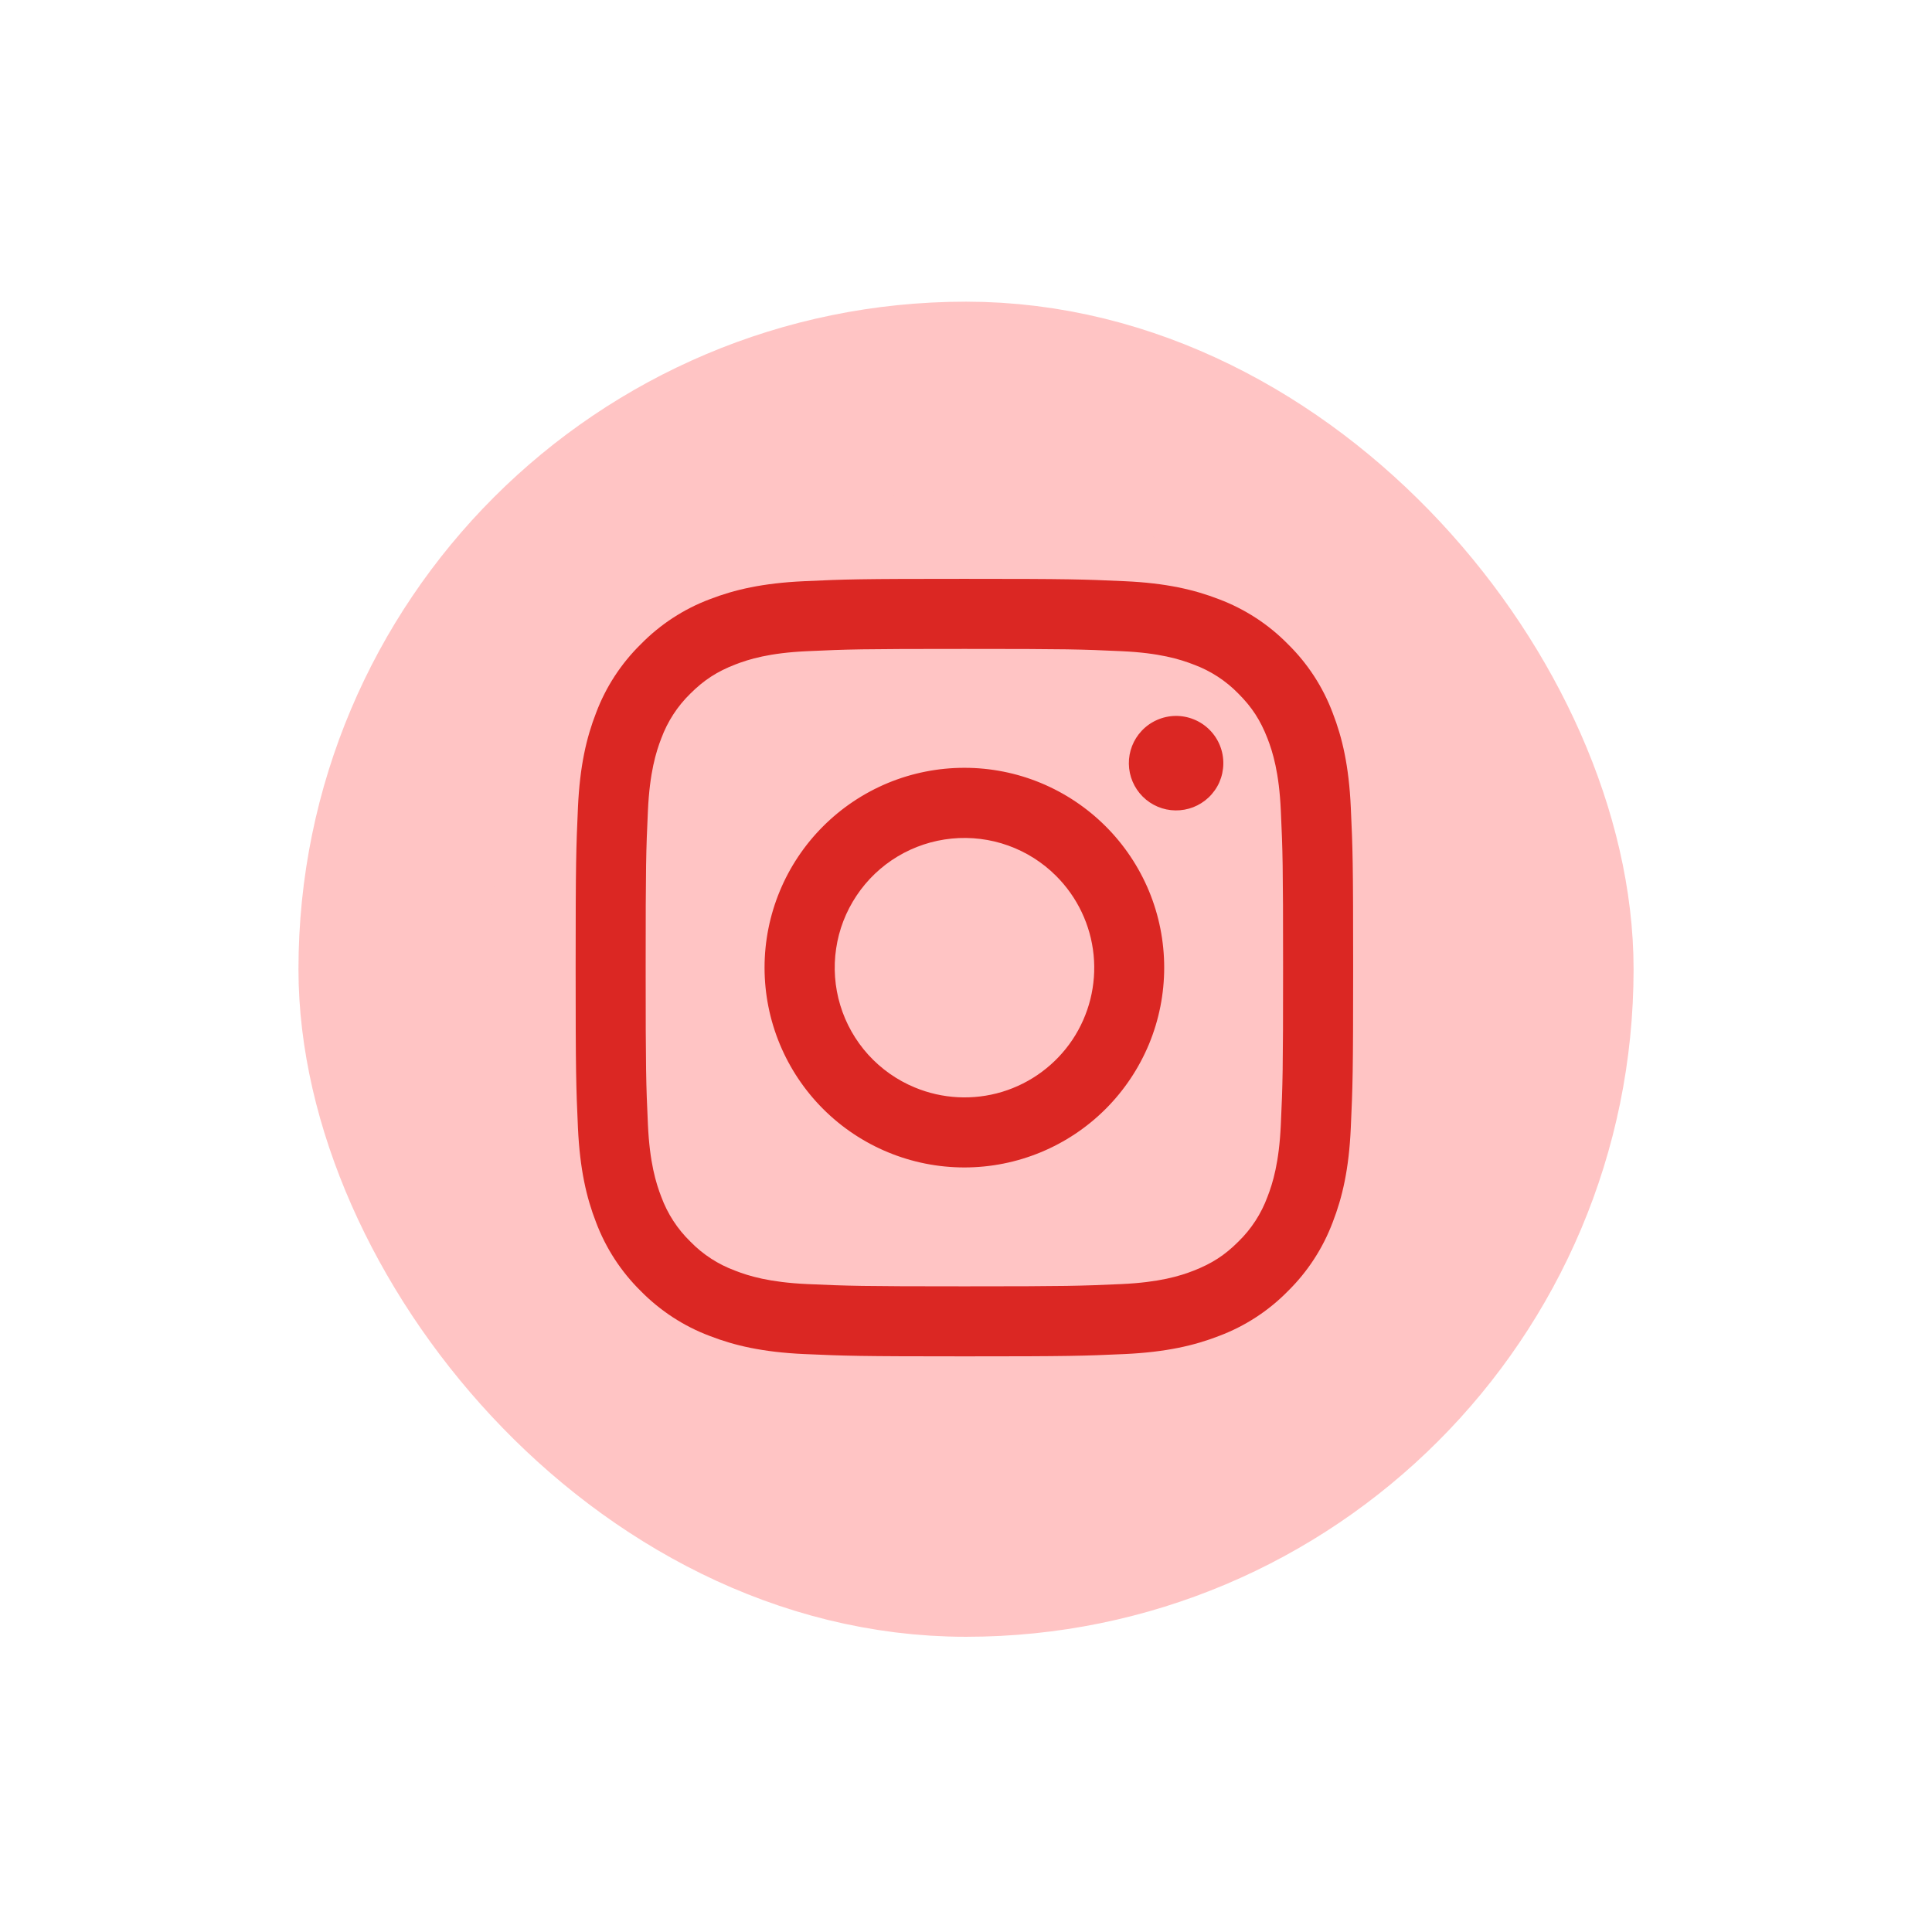 <svg width="41" height="41" viewBox="0 0 41 41" fill="none" xmlns="http://www.w3.org/2000/svg">
<rect x="8.334" y="8.402" width="24.333" height="24.333" rx="12.166" fill="#FFC4C4" stroke="#FFC4C4" stroke-width="4"/>
<path fill-rule="evenodd" clip-rule="evenodd" d="M17.064 12.334C17.944 12.293 18.225 12.284 20.466 12.284C22.707 12.284 22.987 12.294 23.866 12.334C24.745 12.373 25.345 12.514 25.87 12.717C26.42 12.925 26.919 13.249 27.331 13.669C27.751 14.081 28.075 14.579 28.282 15.13C28.486 15.655 28.626 16.255 28.666 17.132C28.707 18.013 28.716 18.294 28.716 20.534C28.716 22.775 28.706 23.056 28.666 23.935C28.627 24.813 28.486 25.413 28.282 25.938C28.075 26.488 27.751 26.987 27.331 27.4C26.919 27.82 26.42 28.144 25.87 28.351C25.345 28.555 24.745 28.694 23.868 28.735C22.987 28.775 22.707 28.784 20.466 28.784C18.225 28.784 17.944 28.774 17.064 28.735C16.187 28.695 15.587 28.555 15.062 28.351C14.511 28.144 14.013 27.819 13.6 27.4C13.181 26.988 12.856 26.489 12.649 25.939C12.445 25.414 12.306 24.814 12.265 23.936C12.225 23.055 12.216 22.774 12.216 20.534C12.216 18.293 12.226 18.013 12.265 17.134C12.305 16.255 12.445 15.655 12.649 15.13C12.856 14.579 13.181 14.081 13.601 13.669C14.013 13.249 14.511 12.924 15.061 12.717C15.586 12.514 16.186 12.374 17.064 12.334H17.064ZM23.799 13.819C22.93 13.779 22.669 13.771 20.466 13.771C18.263 13.771 18.002 13.779 17.132 13.819C16.327 13.855 15.891 13.99 15.6 14.103C15.215 14.253 14.94 14.431 14.651 14.719C14.377 14.986 14.167 15.31 14.034 15.668C13.921 15.959 13.787 16.396 13.75 17.2C13.71 18.07 13.702 18.331 13.702 20.534C13.702 22.737 13.71 22.998 13.75 23.868C13.787 24.673 13.921 25.109 14.034 25.4C14.166 25.758 14.377 26.083 14.651 26.349C14.917 26.623 15.242 26.833 15.6 26.965C15.891 27.079 16.327 27.213 17.132 27.25C18.002 27.289 18.262 27.298 20.466 27.298C22.669 27.298 22.93 27.289 23.799 27.25C24.604 27.213 25.041 27.079 25.332 26.965C25.716 26.815 25.992 26.638 26.28 26.349C26.554 26.083 26.765 25.758 26.897 25.4C27.01 25.109 27.145 24.673 27.181 23.868C27.221 22.998 27.229 22.737 27.229 20.534C27.229 18.331 27.221 18.07 27.181 17.2C27.145 16.396 27.01 15.959 26.897 15.668C26.747 15.283 26.569 15.008 26.28 14.719C26.014 14.446 25.69 14.235 25.332 14.103C25.041 13.99 24.604 13.855 23.799 13.819ZM19.412 23.077C20 23.322 20.656 23.355 21.266 23.171C21.876 22.986 22.403 22.596 22.758 22.066C23.112 21.536 23.271 20.899 23.208 20.265C23.145 19.631 22.863 19.038 22.412 18.588C22.124 18.3 21.776 18.08 21.393 17.943C21.01 17.806 20.601 17.756 20.196 17.796C19.791 17.836 19.4 17.965 19.051 18.174C18.702 18.383 18.404 18.667 18.178 19.006C17.952 19.344 17.803 19.728 17.744 20.131C17.684 20.533 17.714 20.944 17.832 21.333C17.95 21.723 18.153 22.081 18.426 22.383C18.7 22.684 19.036 22.922 19.412 23.077ZM17.467 17.536C17.861 17.142 18.328 16.83 18.843 16.616C19.358 16.403 19.909 16.294 20.466 16.294C21.023 16.294 21.574 16.403 22.088 16.616C22.603 16.83 23.07 17.142 23.464 17.536C23.858 17.929 24.17 18.397 24.384 18.911C24.597 19.426 24.706 19.977 24.706 20.534C24.706 21.091 24.597 21.642 24.384 22.157C24.17 22.671 23.858 23.139 23.464 23.533C22.669 24.328 21.59 24.775 20.466 24.775C19.341 24.775 18.262 24.328 17.467 23.533C16.672 22.737 16.225 21.659 16.225 20.534C16.225 19.41 16.672 18.331 17.467 17.536ZM25.647 16.925C25.744 16.833 25.823 16.722 25.877 16.6C25.93 16.477 25.959 16.345 25.961 16.21C25.963 16.076 25.938 15.943 25.888 15.819C25.837 15.694 25.763 15.582 25.668 15.487C25.573 15.392 25.46 15.317 25.336 15.267C25.211 15.216 25.078 15.191 24.944 15.193C24.81 15.195 24.678 15.224 24.555 15.278C24.432 15.332 24.321 15.41 24.229 15.508C24.05 15.697 23.952 15.95 23.956 16.21C23.96 16.471 24.065 16.72 24.25 16.905C24.434 17.089 24.683 17.195 24.944 17.198C25.205 17.202 25.457 17.104 25.647 16.925Z" fill="#DB2723"/>
</svg>
